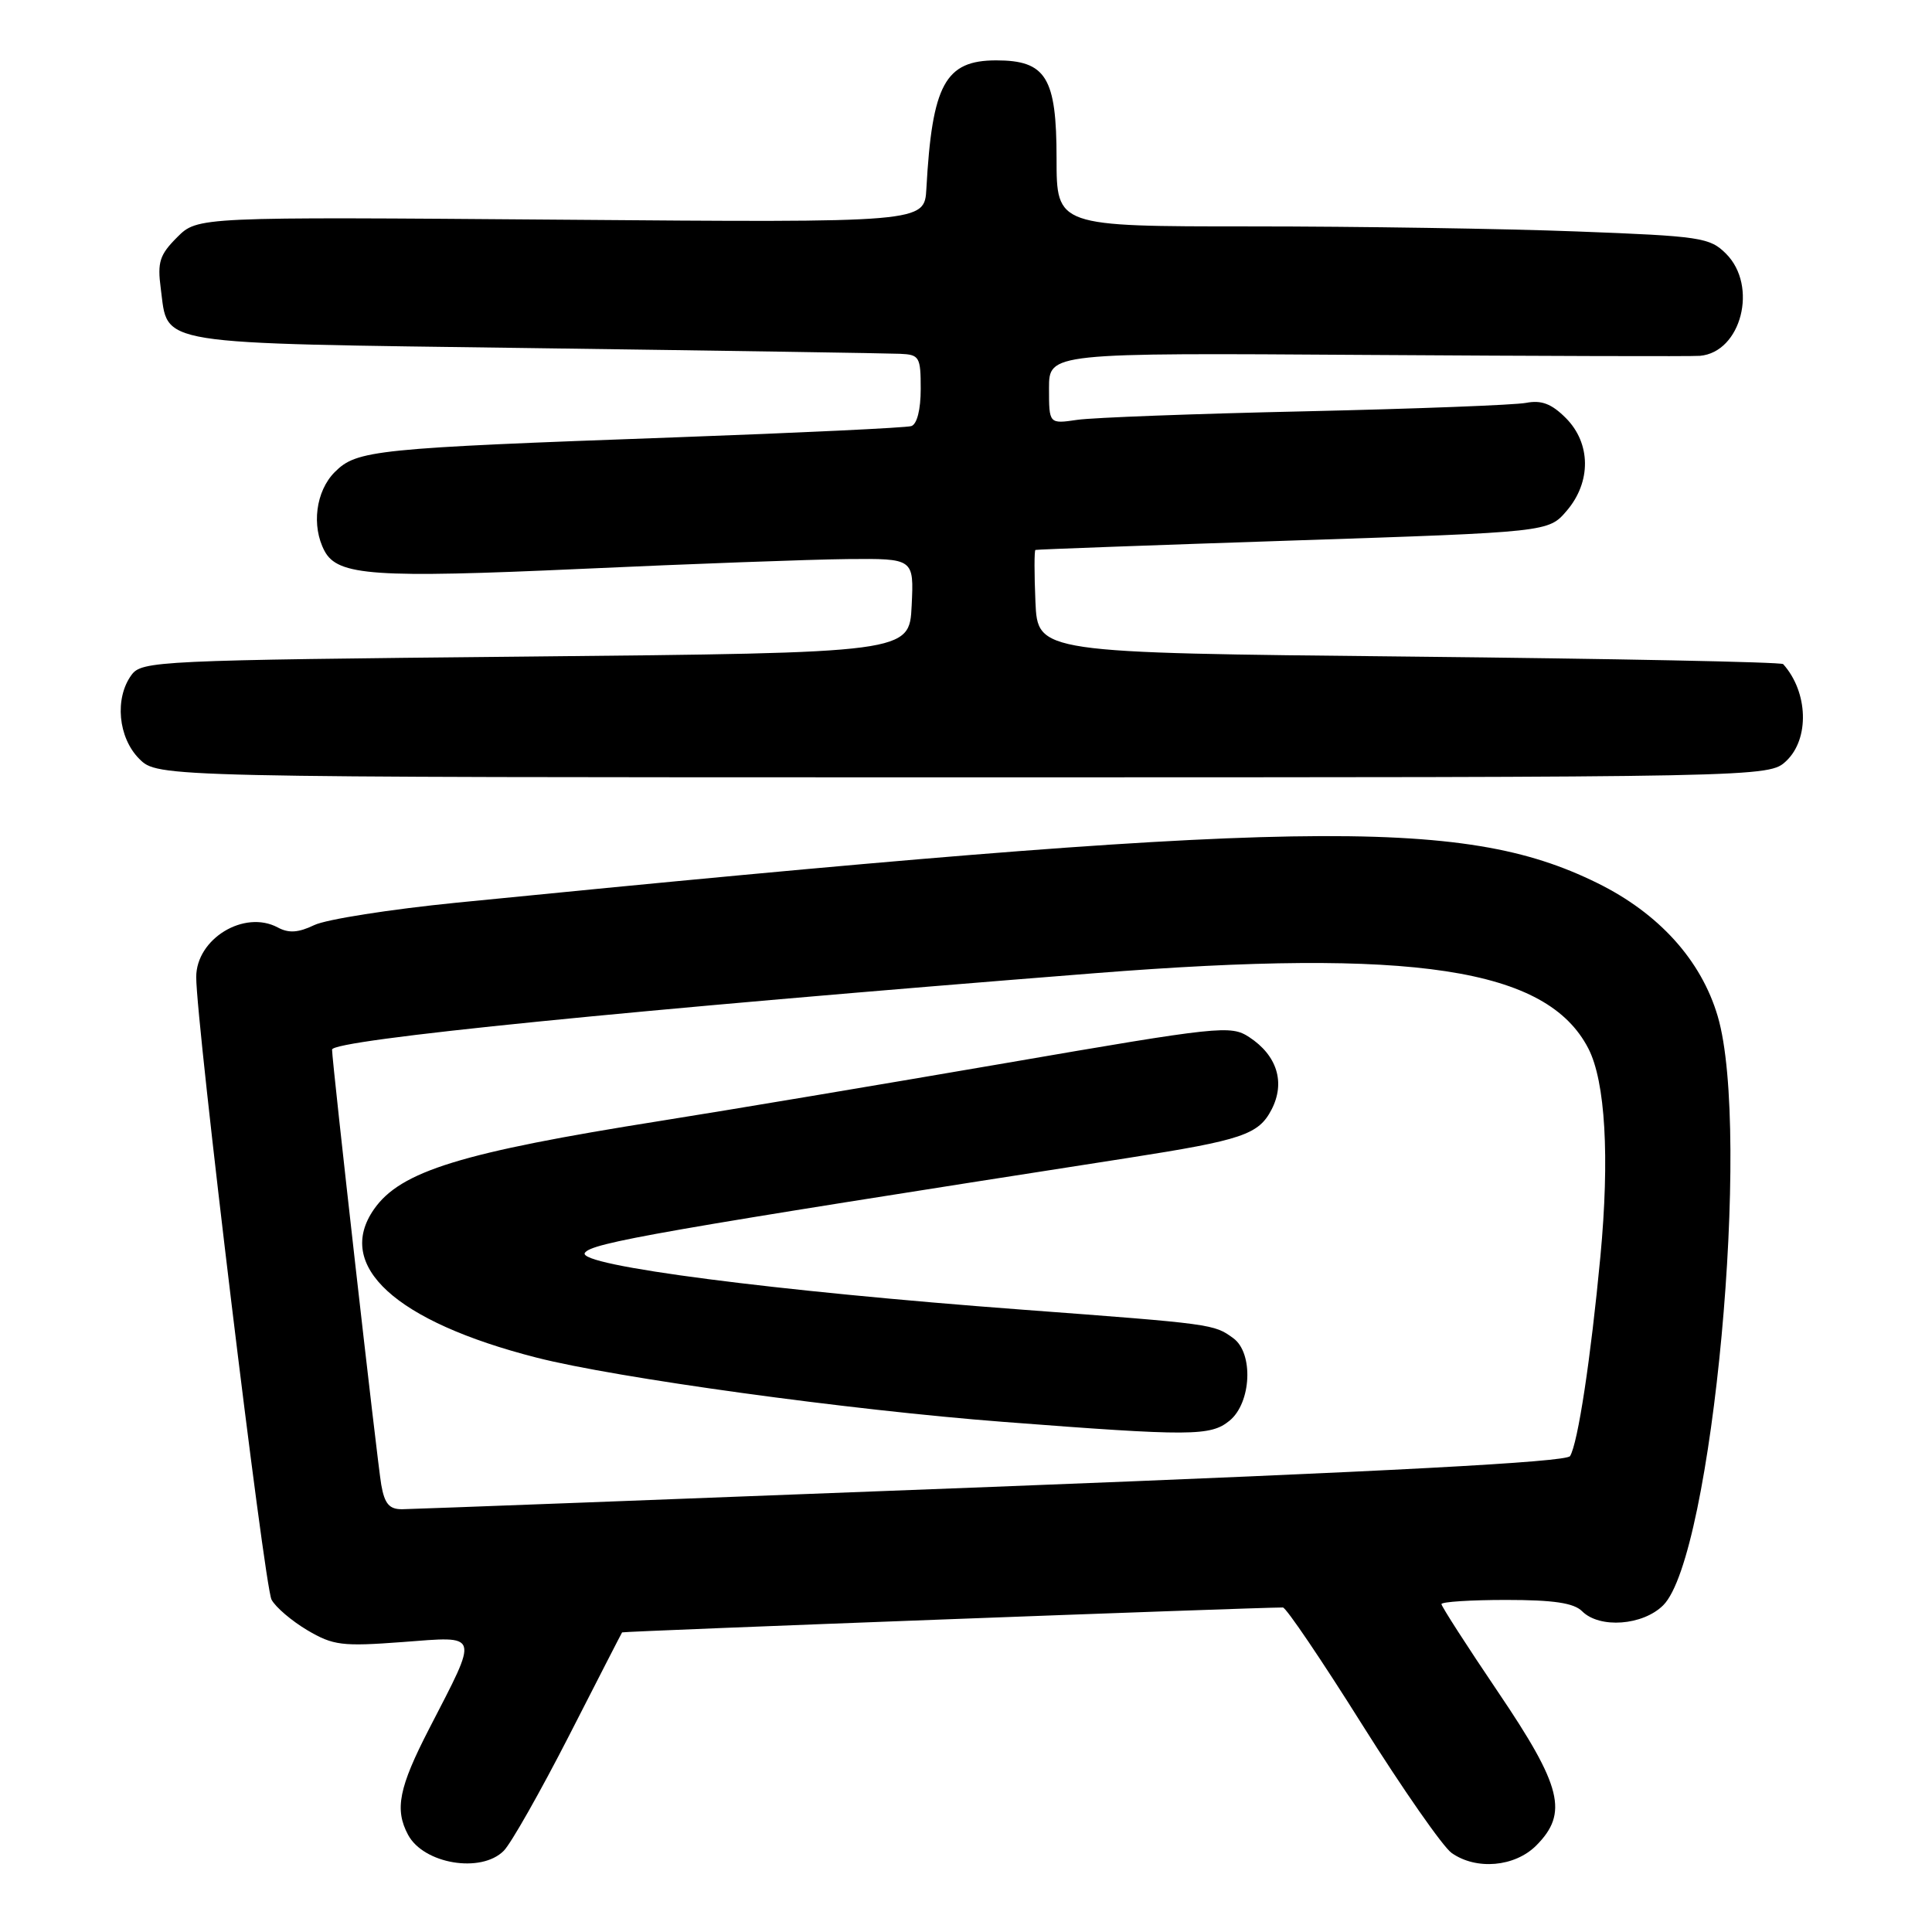 <?xml version="1.0" encoding="UTF-8" standalone="no"?>
<!DOCTYPE svg PUBLIC "-//W3C//DTD SVG 1.1//EN" "http://www.w3.org/Graphics/SVG/1.1/DTD/svg11.dtd" >
<svg xmlns="http://www.w3.org/2000/svg" xmlns:xlink="http://www.w3.org/1999/xlink" version="1.1" viewBox="0 0 256 256">
 <g >
 <path fill="currentColor"
d=" M 66.75 245.24 C 67.71 244.28 71.60 237.41 75.40 229.99 C 79.19 222.57 82.35 216.41 82.43 216.30 C 82.53 216.15 166.09 213.00 169.99 213.00 C 170.41 213.00 175.14 219.99 180.50 228.53 C 185.87 237.07 191.20 244.72 192.35 245.53 C 195.62 247.83 200.71 247.38 203.55 244.55 C 207.84 240.25 206.97 236.72 198.50 224.20 C 194.37 218.09 191.00 212.85 191.00 212.55 C 191.00 212.25 194.86 212.00 199.57 212.00 C 205.86 212.00 208.54 212.40 209.64 213.50 C 211.96 215.82 217.70 215.39 220.39 212.70 C 226.89 206.20 232.10 149.95 227.61 134.67 C 225.42 127.22 219.80 121.01 211.62 116.99 C 193.63 108.15 172.04 108.53 60.50 119.61 C 51.70 120.49 43.21 121.82 41.64 122.58 C 39.53 123.59 38.26 123.68 36.80 122.89 C 32.36 120.52 26.00 124.39 26.00 129.47 C 26.00 135.58 35.02 210.18 35.98 211.96 C 36.51 212.96 38.65 214.78 40.72 216.01 C 44.15 218.03 45.31 218.18 53.33 217.58 C 63.68 216.80 63.49 216.21 56.88 229.04 C 52.84 236.87 52.27 239.76 54.07 243.12 C 56.13 246.98 63.75 248.26 66.75 245.24 Z  M 236.69 100.83 C 239.79 97.90 239.60 91.71 236.28 88.00 C 236.04 87.72 213.71 87.28 186.67 87.00 C 137.50 86.50 137.50 86.50 137.20 79.75 C 137.04 76.04 137.04 72.94 137.20 72.87 C 137.37 72.80 152.73 72.24 171.34 71.62 C 205.18 70.50 205.18 70.50 207.59 67.69 C 210.87 63.87 210.82 58.73 207.47 55.38 C 205.59 53.50 204.25 52.99 202.22 53.38 C 200.72 53.67 187.57 54.17 173.00 54.50 C 158.43 54.82 144.81 55.33 142.75 55.63 C 139.00 56.18 139.00 56.18 139.00 51.46 C 139.00 46.75 139.00 46.75 181.25 47.03 C 204.49 47.18 224.29 47.24 225.25 47.15 C 230.73 46.67 232.98 37.89 228.71 33.62 C 226.56 31.47 225.37 31.29 208.96 30.67 C 199.36 30.30 179.91 30.00 165.75 30.00 C 140.00 30.00 140.00 30.00 140.00 21.00 C 140.00 10.26 138.61 8.00 132.00 8.00 C 125.24 8.00 123.51 11.18 122.75 25.00 C 122.50 29.50 122.50 29.50 74.34 29.11 C 26.18 28.73 26.18 28.73 23.47 31.44 C 21.15 33.76 20.84 34.74 21.30 38.21 C 22.33 45.85 19.70 45.43 70.78 46.13 C 95.93 46.47 117.74 46.81 119.25 46.88 C 121.83 46.99 122.00 47.28 122.00 51.53 C 122.00 54.28 121.51 56.22 120.75 56.46 C 120.06 56.68 106.00 57.35 89.50 57.95 C 49.58 59.39 47.28 59.63 44.36 62.55 C 41.84 65.07 41.24 69.71 43.01 73.02 C 44.76 76.29 49.62 76.62 77.00 75.38 C 91.58 74.71 107.46 74.13 112.30 74.08 C 121.10 74.00 121.10 74.00 120.80 80.25 C 120.50 86.50 120.50 86.50 69.67 87.00 C 20.81 87.48 18.78 87.58 17.42 89.44 C 15.16 92.53 15.65 97.74 18.45 100.55 C 20.91 103.00 20.91 103.00 127.64 103.00 C 234.37 103.00 234.37 103.00 236.69 100.83 Z  M 50.52 196.75 C 49.99 193.71 44.00 140.74 44.00 139.08 C 44.00 137.78 83.61 133.81 145.00 128.96 C 187.41 125.61 204.96 128.28 210.46 138.92 C 212.72 143.29 213.30 153.34 212.06 166.50 C 210.78 180.06 209.08 191.25 208.04 192.94 C 207.55 193.73 184.09 194.98 131.42 197.02 C 89.66 198.64 54.51 199.97 53.30 199.98 C 51.59 200.00 50.96 199.27 50.52 196.75 Z  M 162.92 188.25 C 165.82 185.88 166.12 179.29 163.42 177.32 C 160.86 175.45 160.78 175.43 135.50 173.54 C 102.70 171.09 76.46 167.69 77.49 166.02 C 78.31 164.69 87.14 163.14 149.50 153.43 C 164.60 151.07 166.77 150.34 168.49 147.02 C 170.34 143.44 169.23 139.85 165.52 137.42 C 163.07 135.82 161.64 135.97 133.23 140.87 C 116.88 143.68 96.32 147.13 87.54 148.52 C 61.11 152.71 53.09 155.18 49.57 160.21 C 44.30 167.72 52.39 175.11 71.09 179.89 C 81.64 182.59 112.50 186.84 133.00 188.41 C 157.85 190.32 160.40 190.31 162.92 188.25 Z "/>
</g>
</svg>